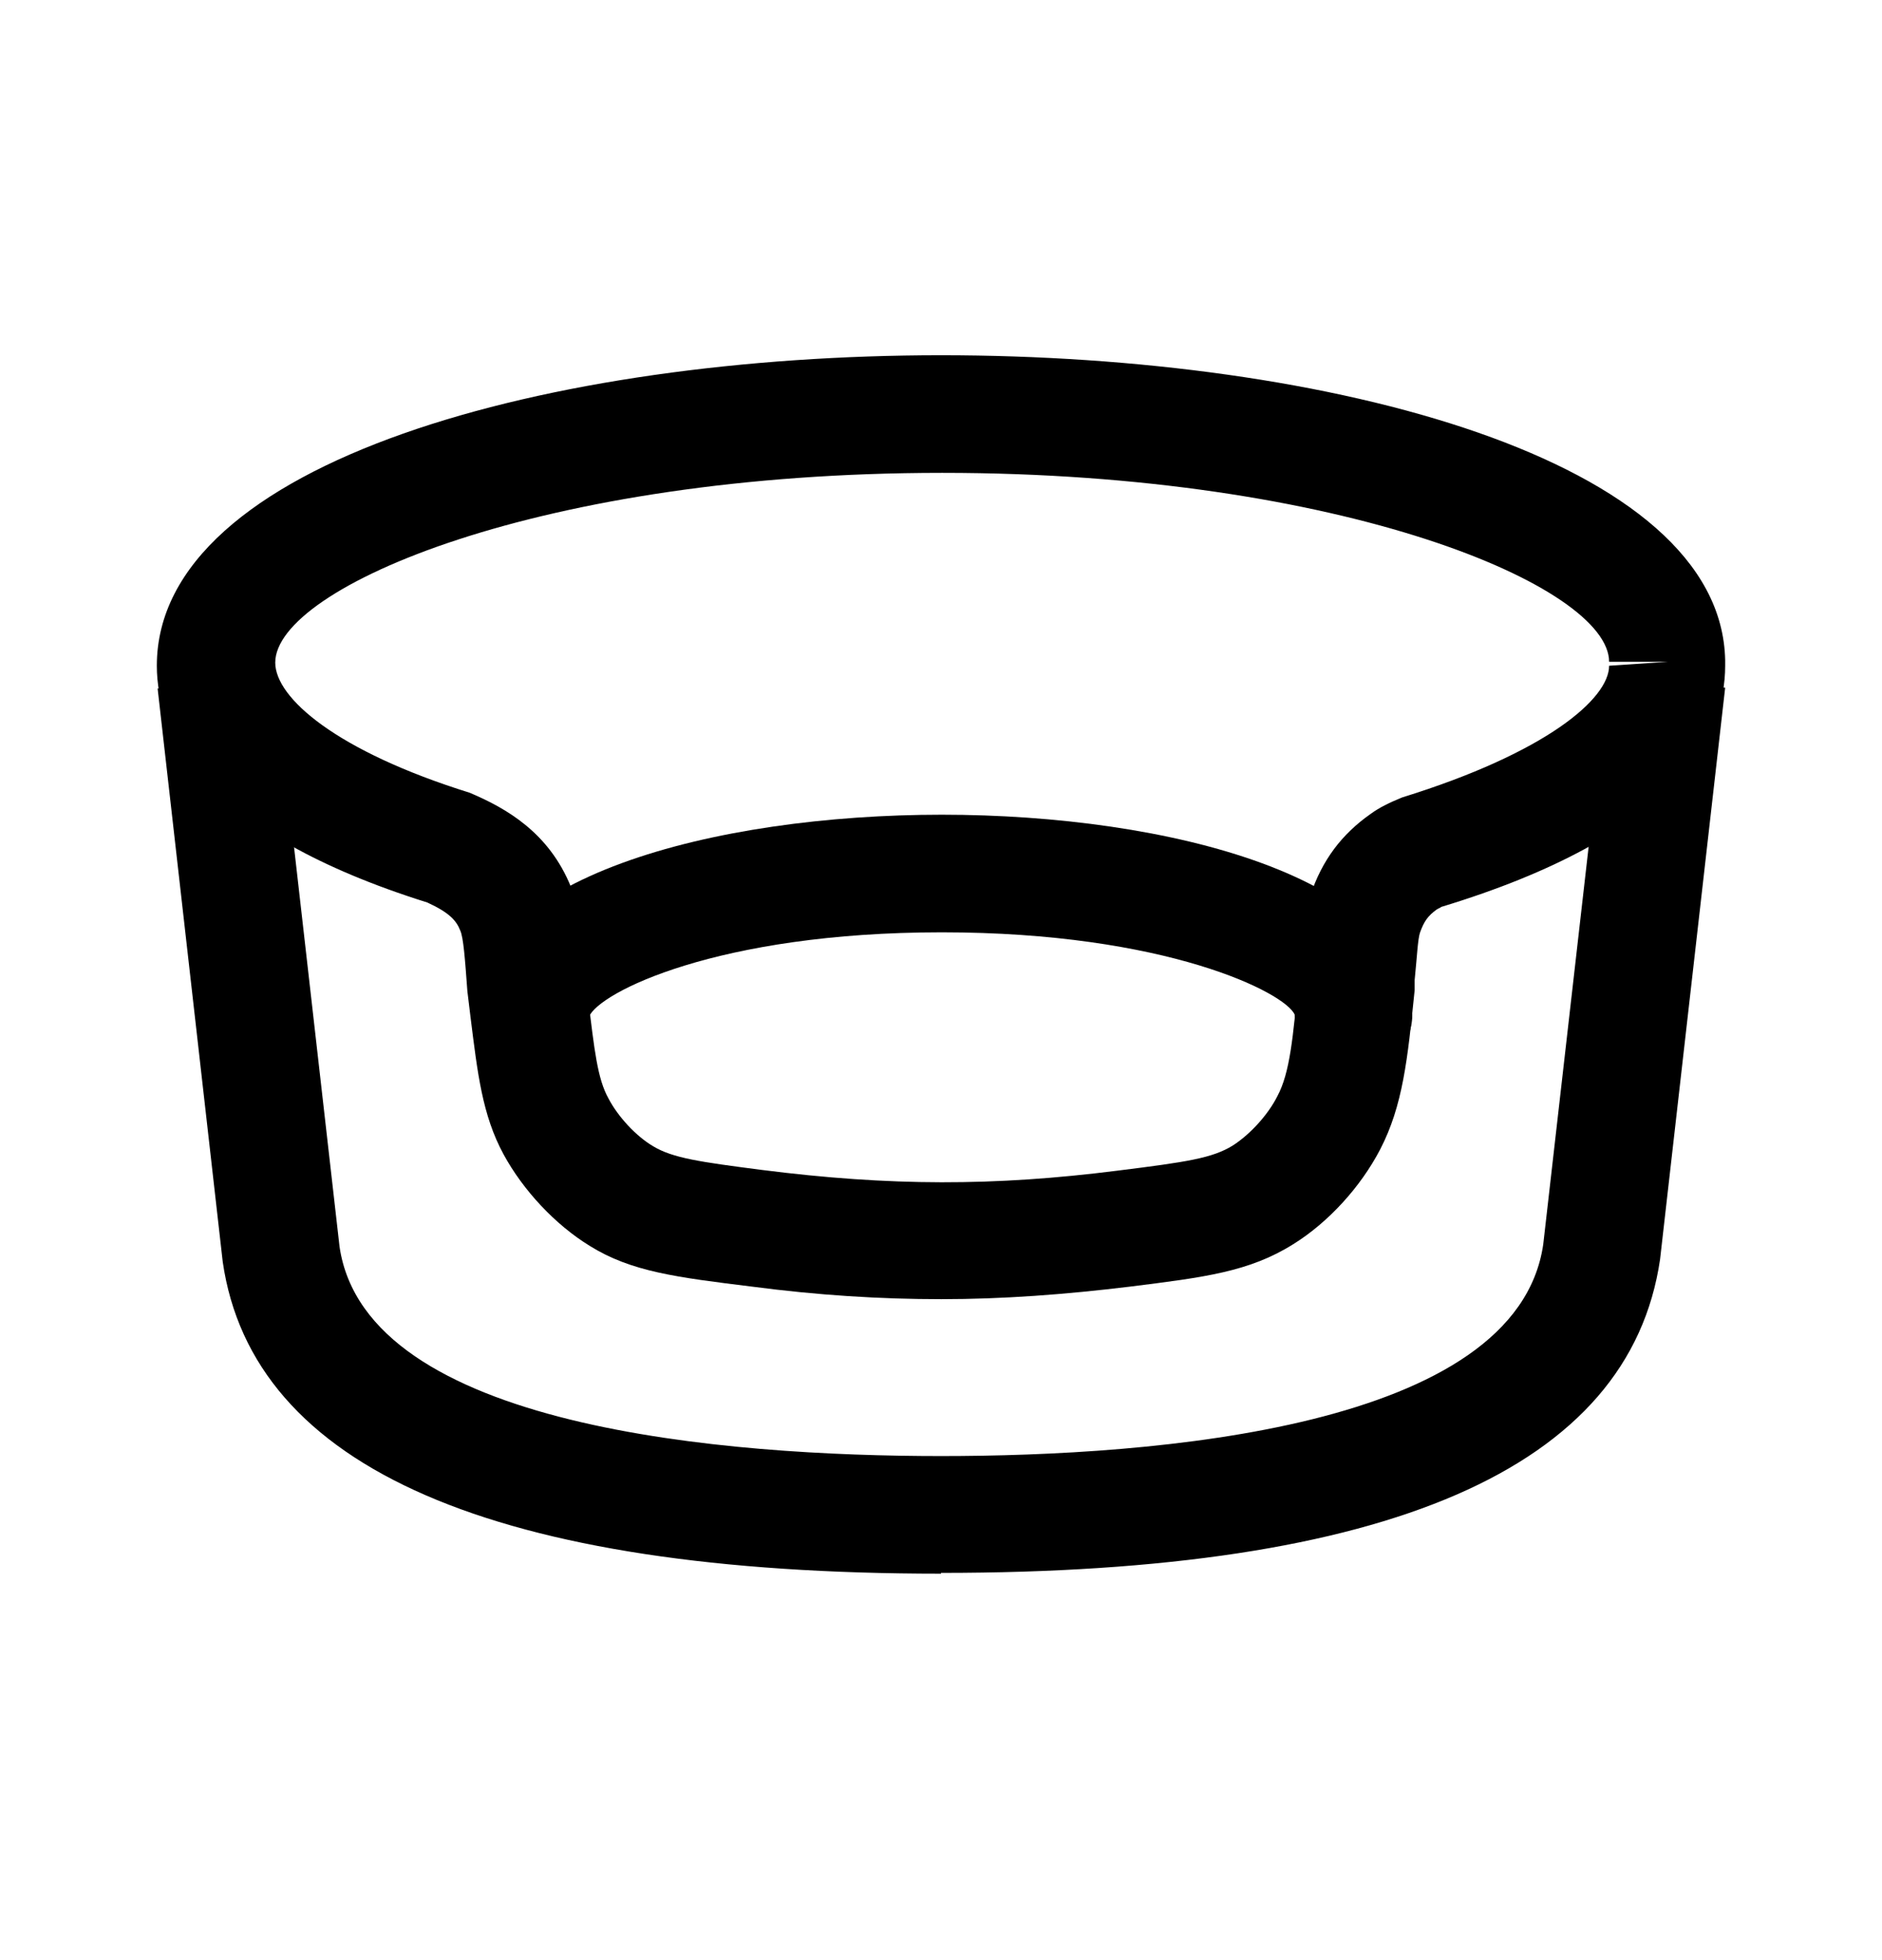 <svg width="24" height="25" viewBox="0 0 24 25" fill="none" xmlns="http://www.w3.org/2000/svg">
<path d="M12 20.071C6.31 20.071 3.22 18.731 2.84 16.091L2.01 8.781L3.5 8.611L4.33 15.901C4.67 18.221 9.28 18.571 12 18.571C14.72 18.571 19.34 18.221 19.68 15.871L20.51 8.601L22 8.771L21.17 16.061C20.78 18.731 17.7 20.061 12 20.061V20.071Z" fill="black"/>
<path d="M6.76 13.711C6.35 13.711 6.01 13.361 6.01 12.941C6.01 11.191 9.12 10.391 12.01 10.391C14.9 10.391 18.01 11.191 18.01 12.941C18.01 13.351 17.67 13.691 17.26 13.691C16.85 13.691 16.51 13.351 16.51 12.941C16.39 12.661 14.87 11.891 12.01 11.891C9.15 11.891 7.63 12.661 7.51 12.971C7.51 13.381 7.18 13.701 6.76 13.701V13.711Z" fill="black"/>
<path d="M12.01 16.57C11.22 16.57 10.43 16.52 9.59 16.41C8.63 16.291 8.05 16.221 7.52 15.89C7.08 15.62 6.67 15.181 6.42 14.72C6.15 14.22 6.09 13.691 6 12.97L5.96 12.64C5.93 12.23 5.91 11.96 5.87 11.87C5.82 11.741 5.73 11.64 5.45 11.511C2.61 10.62 2 9.371 2 8.491C2 5.881 7.03 4.531 12 4.531C16.97 4.531 21.95 5.861 22 8.421V8.491C22 9.391 21.37 10.661 18.37 11.57C18.39 11.57 18.35 11.581 18.32 11.601C18.21 11.681 18.16 11.751 18.11 11.89C18.08 11.97 18.07 12.21 18.04 12.501V12.63C17.95 13.511 17.89 14.101 17.6 14.661C17.35 15.14 16.94 15.591 16.49 15.87C15.93 16.221 15.36 16.291 14.41 16.41C13.58 16.511 12.79 16.57 12 16.57H12.01ZM12.01 6.031C6.9 6.031 3.51 7.491 3.51 8.451C3.51 8.901 4.29 9.581 5.99 10.111C6.46 10.31 7 10.62 7.28 11.31C7.4 11.611 7.43 11.911 7.47 12.47L7.5 12.73C7.58 13.4 7.62 13.761 7.76 14.011C7.88 14.241 8.11 14.491 8.33 14.62C8.58 14.771 8.93 14.82 9.71 14.921C11.35 15.13 12.68 15.13 14.25 14.931C15.14 14.82 15.46 14.771 15.72 14.611C15.94 14.47 16.17 14.22 16.29 13.98C16.45 13.681 16.49 13.23 16.56 12.48C16.6 11.941 16.62 11.671 16.71 11.421C16.86 10.97 17.11 10.64 17.48 10.38C17.59 10.3 17.71 10.241 17.88 10.171C19.72 9.601 20.52 8.911 20.52 8.491L21.27 8.441H20.52C20.52 7.481 17.12 6.031 12.02 6.031H12.01Z" fill="black"/>
</svg>
